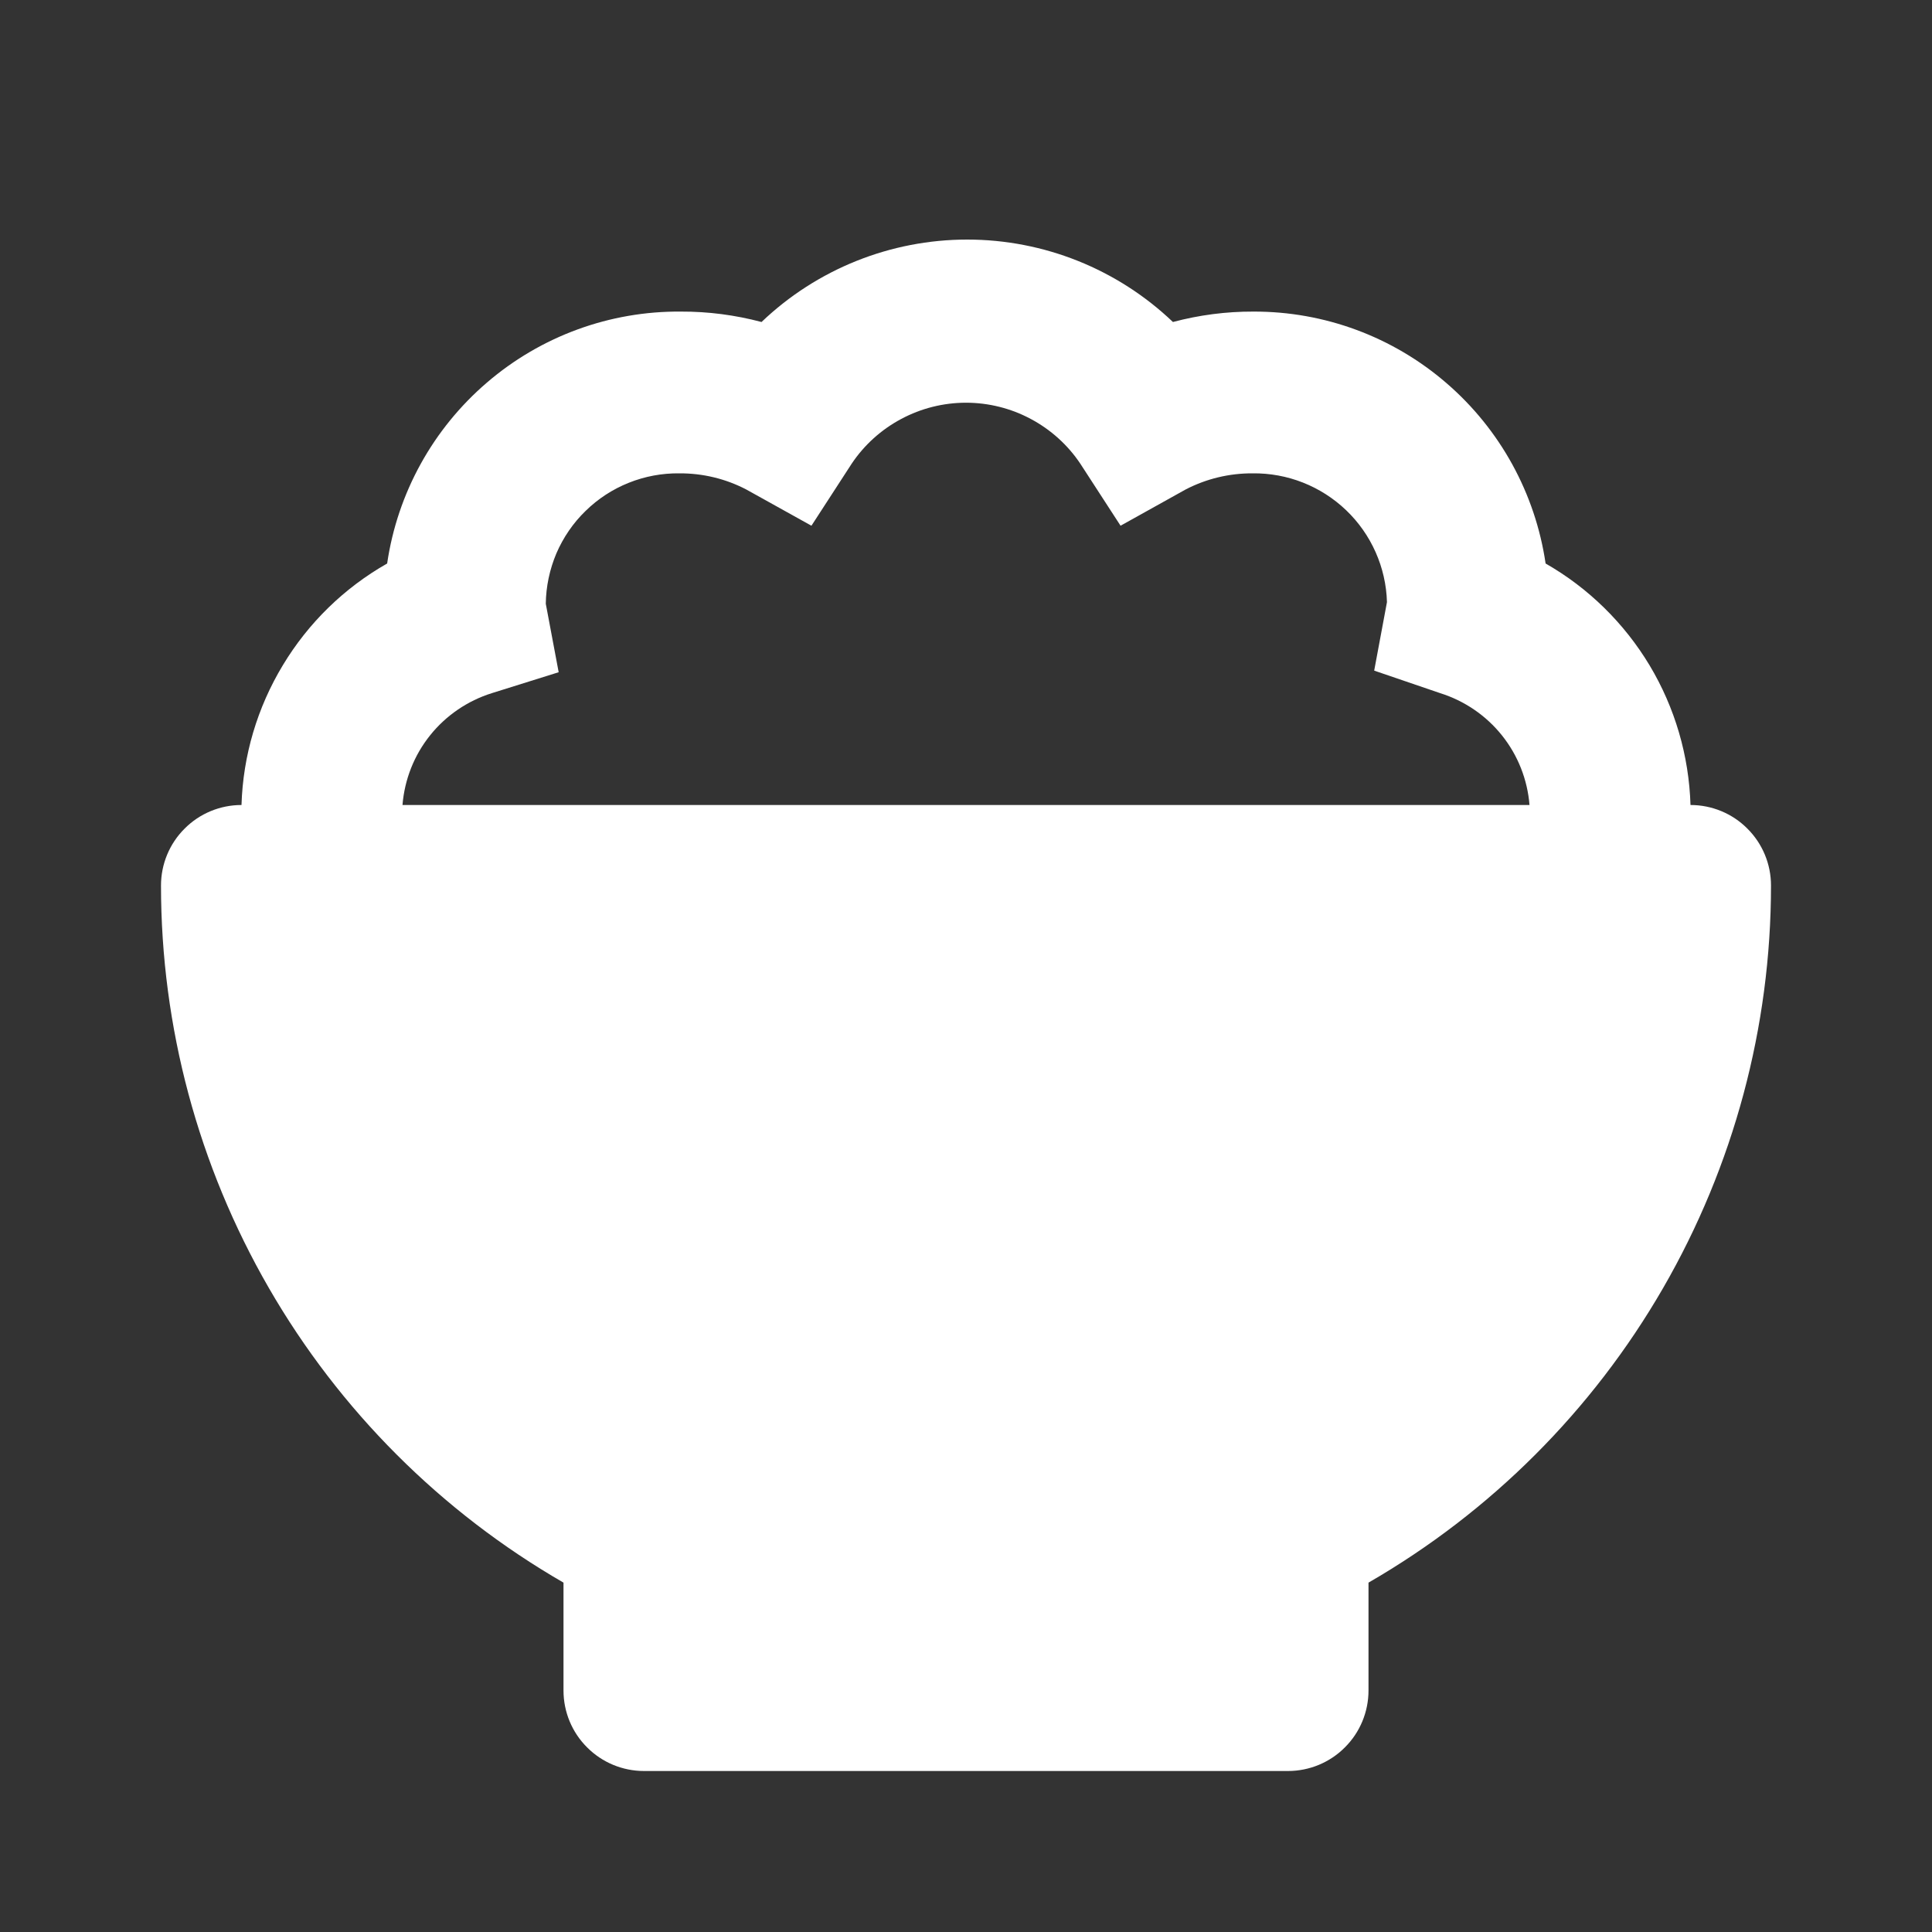 <svg width="18" height="18" viewBox="0 0 18 18" fill="none" xmlns="http://www.w3.org/2000/svg">
<rect x="0" y="0" width="18" height="18" fill="#333333" stroke="none"/>
<path d="M15.75 7.5C15.736 7.041 15.605 6.593 15.369 6.199C15.132 5.805 14.799 5.478 14.4 5.25C14.304 4.597 13.976 4 13.476 3.569C12.976 3.137 12.338 2.901 11.678 2.903C11.424 2.902 11.172 2.935 10.928 3C10.411 2.507 9.725 2.232 9.011 2.232C8.298 2.232 7.611 2.507 7.095 3C6.85 2.935 6.598 2.902 6.345 2.903C5.682 2.897 5.04 3.132 4.537 3.564C4.034 3.995 3.703 4.594 3.607 5.25C3.207 5.477 2.872 5.804 2.635 6.198C2.397 6.592 2.264 7.04 2.25 7.5C2.051 7.5 1.86 7.579 1.72 7.72C1.579 7.86 1.5 8.051 1.5 8.25C1.5 9.567 1.847 10.86 2.505 12C3.163 13.14 4.11 14.087 5.25 14.745V15.75C5.25 15.949 5.329 16.14 5.47 16.28C5.61 16.421 5.801 16.5 6 16.5H12C12.199 16.5 12.39 16.421 12.53 16.28C12.671 16.14 12.75 15.949 12.75 15.75V14.745C13.89 14.087 14.837 13.14 15.495 12C16.153 10.86 16.5 9.567 16.5 8.25C16.5 8.051 16.421 7.86 16.28 7.72C16.14 7.579 15.949 7.5 15.75 7.5ZM3.75 7.5C3.769 7.263 3.858 7.037 4.007 6.851C4.155 6.666 4.356 6.529 4.582 6.458L5.205 6.263L5.085 5.625C5.087 5.464 5.121 5.304 5.184 5.155C5.248 5.007 5.34 4.872 5.456 4.76C5.571 4.647 5.708 4.558 5.858 4.498C6.008 4.438 6.168 4.408 6.33 4.41C6.547 4.409 6.76 4.46 6.952 4.56L7.56 4.898L7.935 4.32C8.052 4.145 8.211 4.002 8.397 3.903C8.582 3.804 8.79 3.752 9 3.752C9.21 3.752 9.418 3.804 9.603 3.903C9.789 4.002 9.948 4.145 10.065 4.32L10.44 4.898L11.047 4.56C11.24 4.46 11.453 4.409 11.67 4.41C11.994 4.406 12.307 4.529 12.542 4.754C12.776 4.978 12.913 5.286 12.922 5.61L12.803 6.248L13.418 6.458C13.644 6.529 13.845 6.666 13.993 6.851C14.142 7.037 14.231 7.263 14.25 7.5H3.75Z" fill="white"/>
</svg>
